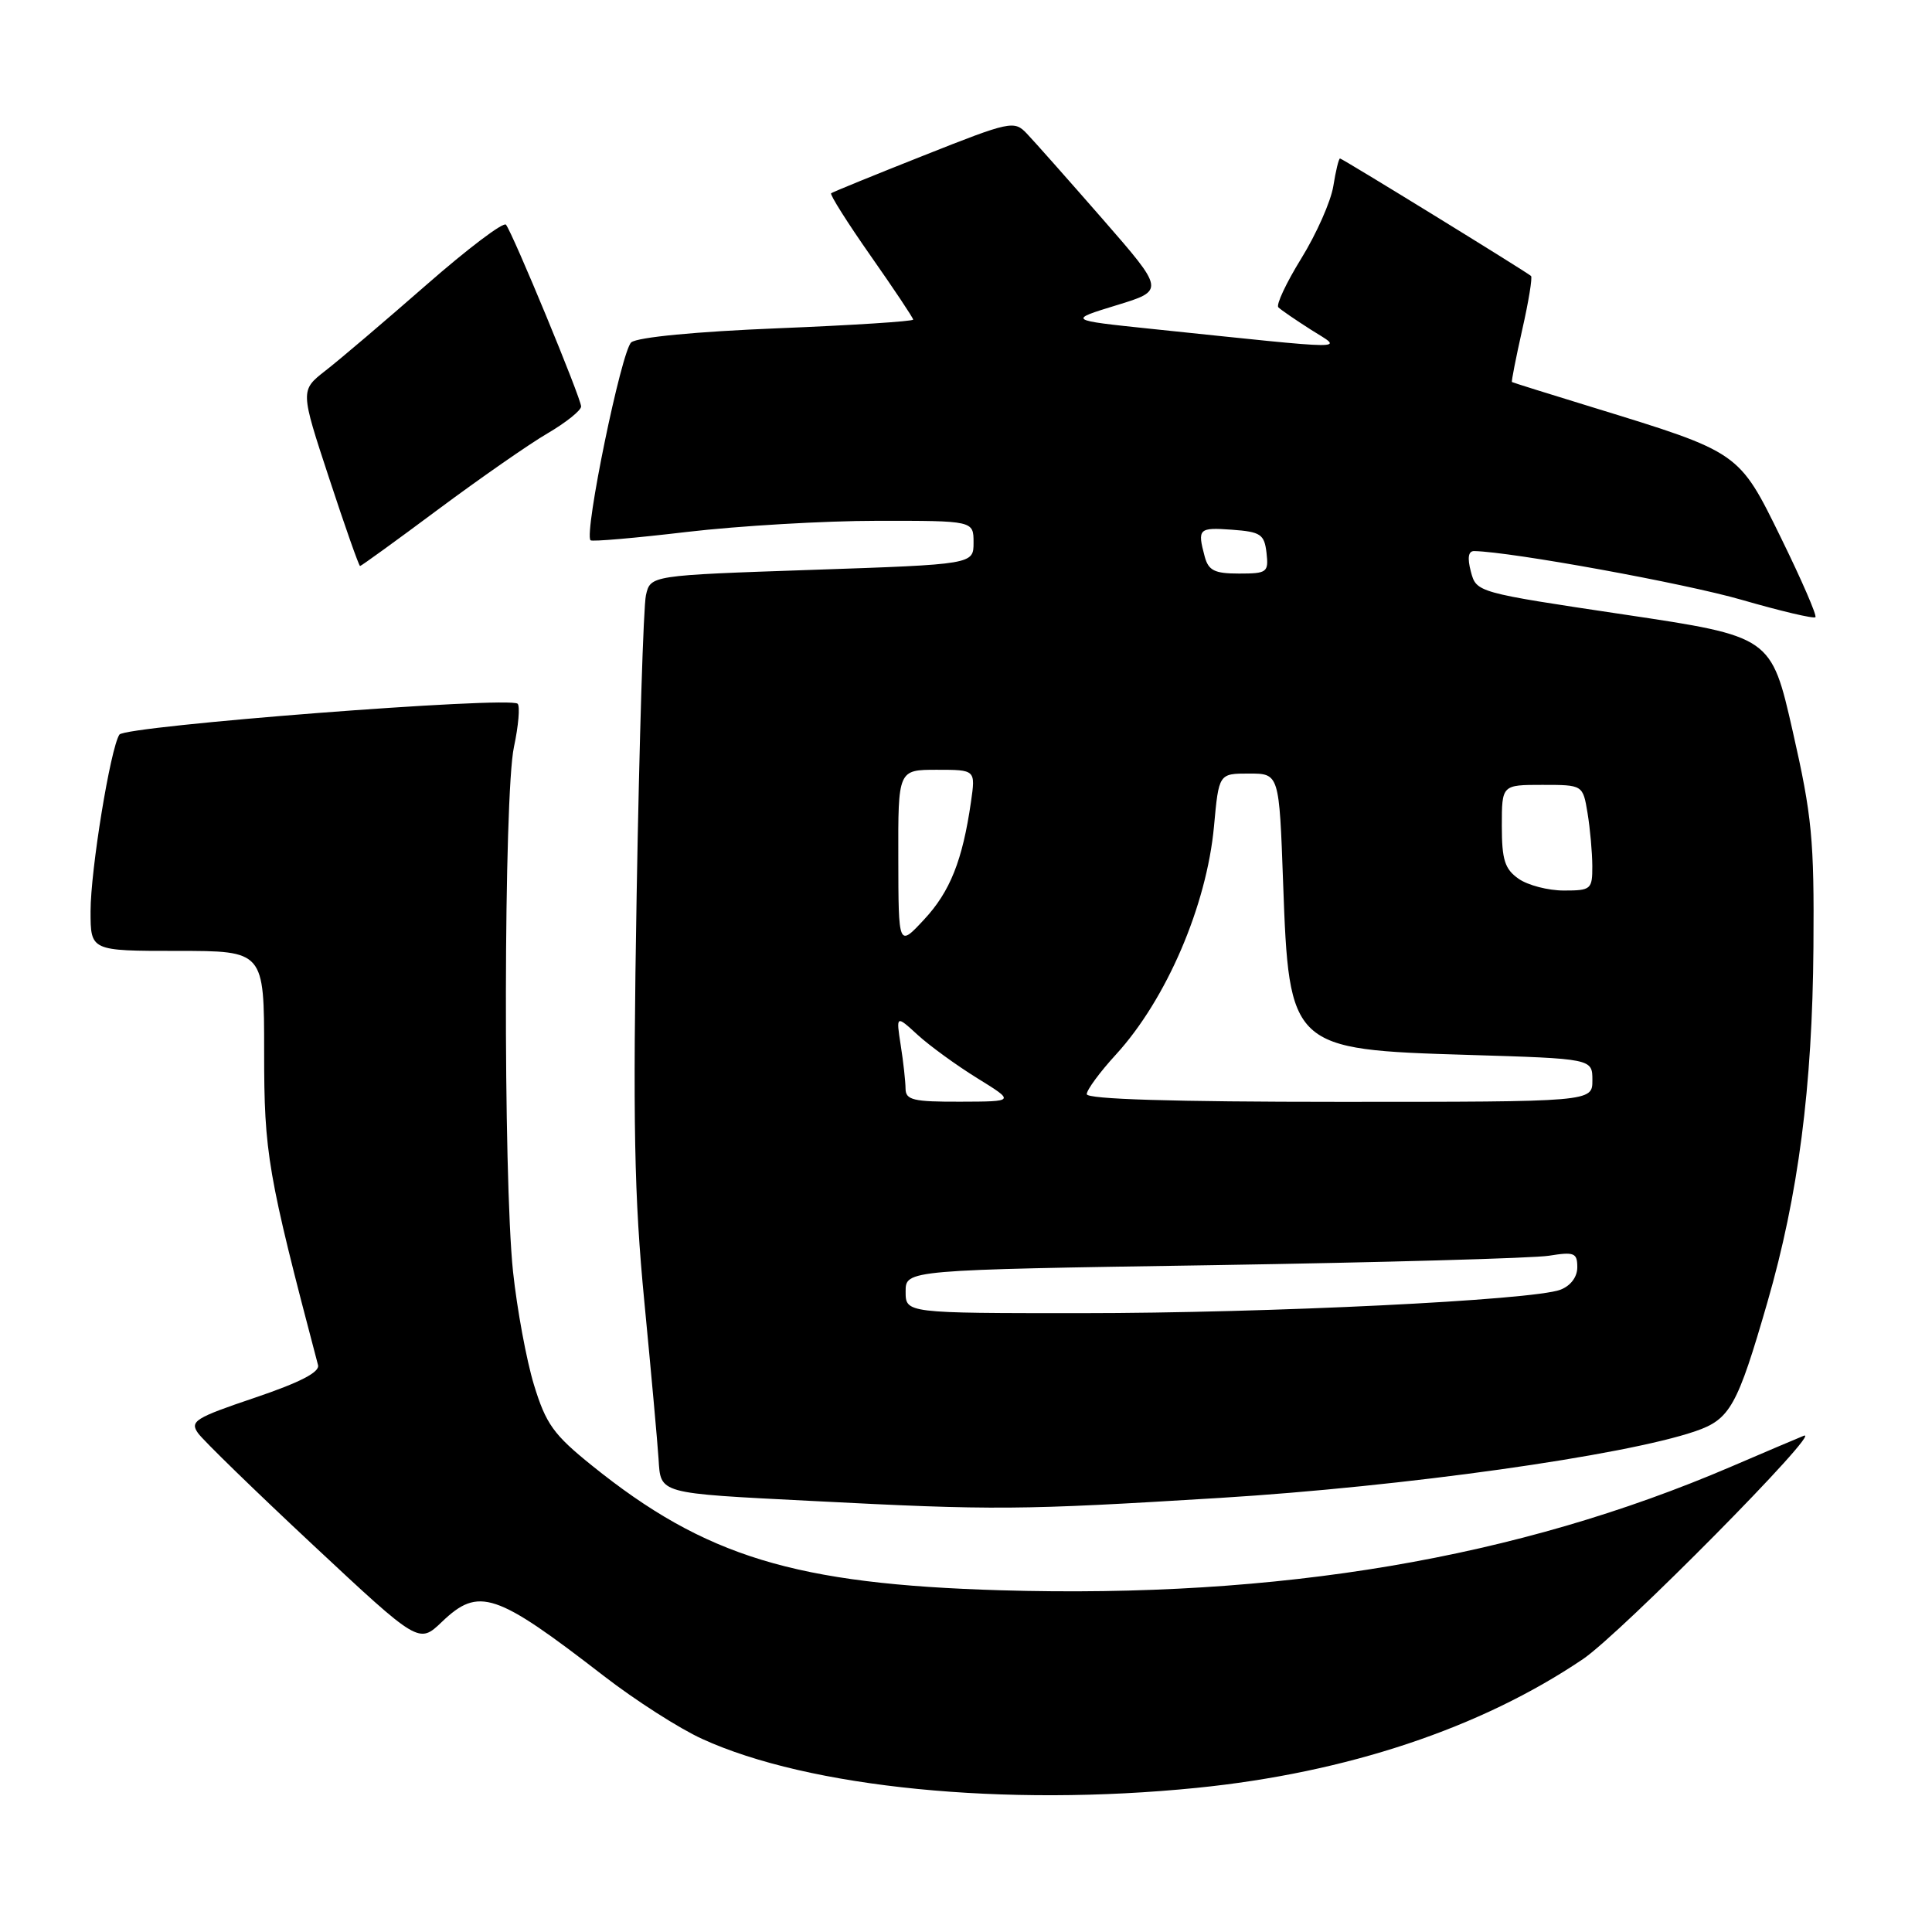 <?xml version="1.0" encoding="UTF-8" standalone="no"?>
<!DOCTYPE svg PUBLIC "-//W3C//DTD SVG 1.1//EN" "http://www.w3.org/Graphics/SVG/1.1/DTD/svg11.dtd" >
<svg xmlns="http://www.w3.org/2000/svg" xmlns:xlink="http://www.w3.org/1999/xlink" version="1.1" viewBox="0 0 256 256">
 <g >
 <path fill="currentColor"
d=" M 158.58 236.90 C 178.47 234.90 196.21 228.99 209.75 219.84 C 214.74 216.47 241.79 189.11 239.00 190.25 C 238.18 190.58 233.85 192.42 229.38 194.34 C 201.06 206.49 169.58 211.81 132.59 210.72 C 105.33 209.91 93.43 206.28 78.42 194.18 C 73.34 190.09 72.34 188.69 70.75 183.49 C 69.75 180.21 68.51 173.46 67.98 168.51 C 66.66 155.92 66.74 105.31 68.10 98.98 C 68.70 96.17 68.92 93.59 68.59 93.25 C 67.56 92.23 16.56 96.18 15.82 97.34 C 14.62 99.20 12.00 115.30 12.00 120.75 C 12.00 126.00 12.00 126.00 23.50 126.00 C 35.00 126.00 35.00 126.00 35.00 139.41 C 35.00 152.88 35.44 155.45 42.14 180.88 C 42.39 181.82 39.75 183.18 33.75 185.21 C 25.84 187.88 25.12 188.33 26.25 189.91 C 26.94 190.87 33.80 197.55 41.50 204.74 C 55.50 217.82 55.50 217.82 58.55 214.91 C 63.44 210.23 65.65 210.97 80.03 222.09 C 84.17 225.29 90.02 229.04 93.03 230.41 C 107.18 236.89 133.14 239.46 158.58 236.90 Z  M 161.67 198.48 C 186.00 196.98 215.19 192.89 224.66 189.64 C 229.24 188.07 230.21 186.33 234.18 172.59 C 238.29 158.37 240.15 144.05 240.29 125.50 C 240.40 111.24 240.10 108.14 237.55 96.92 C 234.69 84.34 234.69 84.34 215.16 81.42 C 195.67 78.51 195.63 78.49 194.90 75.75 C 194.41 73.90 194.56 73.01 195.34 73.02 C 200.32 73.12 223.27 77.30 230.82 79.49 C 235.95 80.97 240.33 82.01 240.55 81.78 C 240.77 81.56 238.73 76.86 236.02 71.33 C 230.38 59.83 230.59 59.98 211.00 53.96 C 205.22 52.19 200.43 50.69 200.34 50.62 C 200.25 50.55 200.86 47.44 201.70 43.70 C 202.55 39.96 203.07 36.75 202.87 36.57 C 202.20 35.98 177.86 21.00 177.56 21.00 C 177.39 21.00 176.99 22.65 176.67 24.67 C 176.34 26.70 174.43 31.00 172.43 34.24 C 170.43 37.48 169.06 40.40 169.39 40.72 C 169.71 41.05 171.67 42.39 173.74 43.71 C 177.98 46.40 179.87 46.42 152.50 43.57 C 141.50 42.42 141.50 42.42 147.93 40.45 C 154.35 38.49 154.35 38.49 146.07 28.99 C 141.51 23.77 137.00 18.68 136.05 17.69 C 134.39 15.94 133.87 16.05 122.41 20.60 C 115.86 23.19 110.33 25.45 110.13 25.61 C 109.93 25.77 112.29 29.51 115.38 33.92 C 118.47 38.33 121.00 42.12 121.00 42.35 C 121.00 42.58 112.92 43.10 103.04 43.50 C 92.22 43.94 84.51 44.68 83.65 45.36 C 82.36 46.40 77.36 70.69 78.25 71.59 C 78.45 71.79 84.22 71.29 91.06 70.48 C 97.90 69.68 109.24 69.01 116.25 69.01 C 129.00 69.00 129.00 69.00 129.00 71.89 C 129.00 74.78 129.00 74.78 107.59 75.51 C 86.19 76.24 86.19 76.24 85.59 78.87 C 85.26 80.32 84.71 98.15 84.36 118.50 C 83.84 148.88 84.03 158.54 85.38 172.50 C 86.28 181.85 87.13 191.21 87.26 193.29 C 87.56 197.98 87.06 197.84 107.50 198.88 C 131.95 200.14 135.02 200.11 161.67 198.48 Z  M 58.06 67.50 C 63.60 63.38 70.13 58.83 72.57 57.41 C 75.01 55.98 77.00 54.38 77.00 53.86 C 77.00 52.78 67.94 30.87 67.04 29.77 C 66.71 29.37 61.95 32.97 56.47 37.77 C 50.98 42.57 44.98 47.68 43.13 49.11 C 39.78 51.73 39.78 51.73 43.61 63.36 C 45.71 69.76 47.56 75.00 47.71 75.00 C 47.86 75.00 52.52 71.63 58.06 67.50 Z  M 120.00 171.14 C 120.00 168.27 120.00 168.27 160.75 167.64 C 183.16 167.28 203.19 166.72 205.25 166.39 C 208.60 165.85 209.00 166.01 209.00 167.92 C 209.00 169.21 208.12 170.38 206.75 170.90 C 203.05 172.29 168.11 174.00 143.25 174.00 C 120.00 174.00 120.00 174.00 120.00 171.14 Z  M 119.99 144.25 C 119.98 143.29 119.70 140.70 119.35 138.50 C 118.73 134.50 118.73 134.50 121.61 137.14 C 123.20 138.59 126.75 141.17 129.50 142.87 C 134.50 145.96 134.50 145.96 127.25 145.98 C 121.01 146.00 120.00 145.76 119.99 144.25 Z  M 144.00 144.98 C 144.00 144.42 145.74 142.05 147.87 139.73 C 154.55 132.43 159.89 120.00 160.86 109.50 C 161.50 102.50 161.50 102.50 165.50 102.50 C 169.50 102.50 169.50 102.50 170.02 117.00 C 170.81 138.88 171.01 139.07 194.54 139.78 C 211.00 140.28 211.00 140.28 211.00 143.14 C 211.00 146.00 211.00 146.00 177.50 146.00 C 155.35 146.00 144.00 145.65 144.00 144.98 Z  M 119.03 113.75 C 119.00 102.00 119.00 102.00 124.14 102.00 C 129.27 102.00 129.27 102.00 128.66 106.25 C 127.54 114.01 125.89 118.15 122.45 121.84 C 119.05 125.50 119.05 125.50 119.03 113.75 Z  M 201.22 116.44 C 199.39 115.16 199.00 113.93 199.00 109.44 C 199.00 104.00 199.00 104.00 204.37 104.00 C 209.74 104.00 209.74 104.00 210.36 107.75 C 210.70 109.81 210.98 112.96 210.99 114.75 C 211.00 117.85 210.82 118.00 207.22 118.00 C 205.14 118.00 202.44 117.30 201.22 116.44 Z  M 159.63 73.75 C 158.64 70.05 158.82 69.87 163.25 70.19 C 167.05 70.47 167.53 70.79 167.82 73.25 C 168.11 75.84 167.90 76.00 164.18 76.00 C 160.93 76.00 160.13 75.60 159.63 73.75 Z "/>
</g>
</svg>